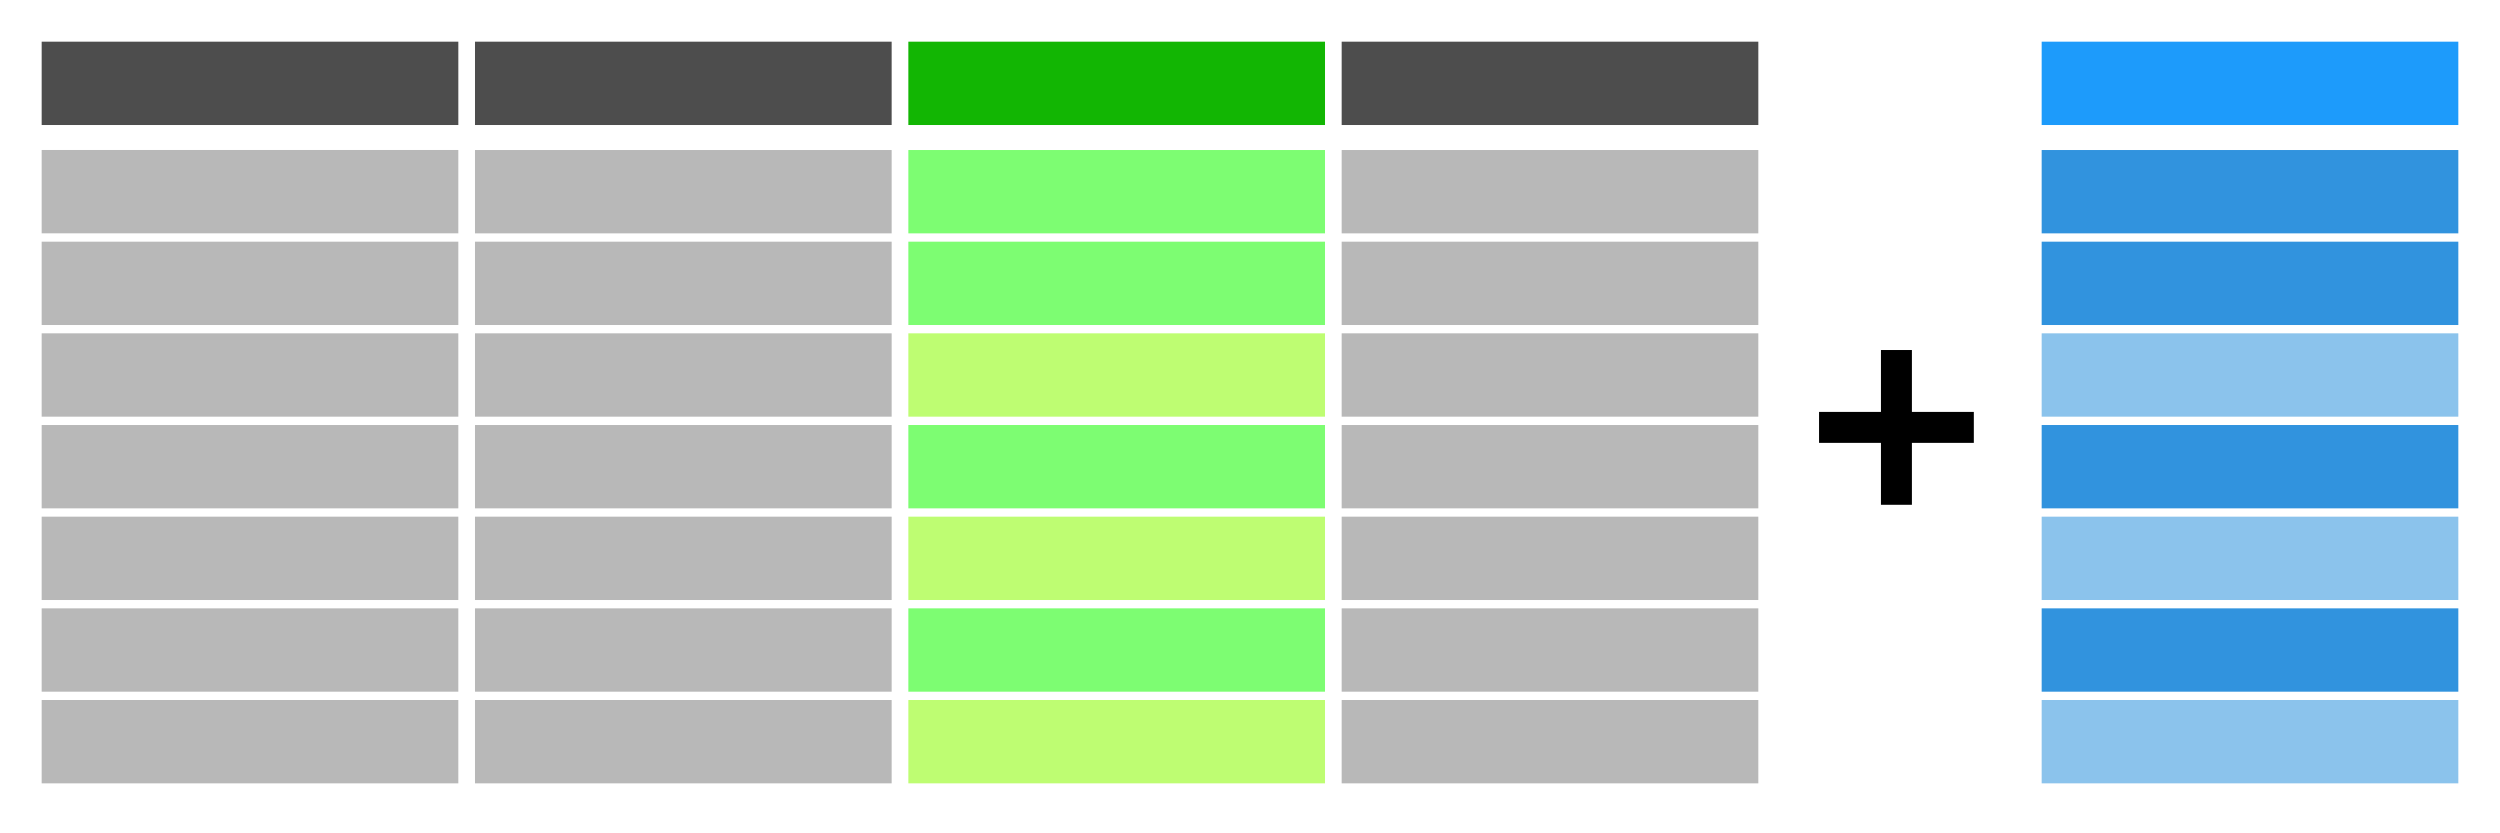 <?xml version="1.0" encoding="UTF-8" standalone="no"?>
<svg
   xmlns:dc="http://purl.org/dc/elements/1.1/"
   xmlns:cc="http://creativecommons.org/ns#"
   xmlns:rdf="http://www.w3.org/1999/02/22-rdf-syntax-ns#"
   xmlns:svg="http://www.w3.org/2000/svg"
   xmlns="http://www.w3.org/2000/svg"
   xmlns:sodipodi="http://sodipodi.sourceforge.net/DTD/sodipodi-0.dtd"
   xmlns:inkscape="http://www.inkscape.org/namespaces/inkscape"
   width="300"
   height="100"
   viewBox="0 0 79.375 26.458"
   version="1.1"
   id="svg8"
   inkscape:version="1.0.1 (3bc2e813f5, 2020-09-07)"
   sodipodi:docname="catlookup.svg">
  <defs
     id="defs2" />
  <sodipodi:namedview
     id="base"
     pagecolor="#ffffff"
     bordercolor="#666666"
     borderopacity="1.0"
     inkscape:pageopacity="0.0"
     inkscape:pageshadow="2"
     inkscape:zoom="1.4"
     inkscape:cx="28.756669"
     inkscape:cy="-1.3550913"
     inkscape:document-units="mm"
     inkscape:current-layer="layer1"
     inkscape:document-rotation="0"
     showgrid="false"
     units="px"
     showguides="true"
     inkscape:guide-bbox="true"
     inkscape:window-width="1718"
     inkscape:window-height="1360"
     inkscape:window-x="0"
     inkscape:window-y="0"
     inkscape:window-maximized="0">
    <sodipodi:guide
       position="1.323,25.135"
       orientation="0,-1"
       id="guide1063" />
    <sodipodi:guide
       position="78.052,25.135"
       orientation="-1,0"
       id="guide1065"
       inkscape:label=""
       inkscape:locked="false"
       inkscape:color="rgb(0,0,255)" />
    <sodipodi:guide
       position="1.323,25.135"
       orientation="1,0"
       id="guide1067" />
    <sodipodi:guide
       position="1.323,1.587"
       orientation="0,-1"
       id="guide1069" />
  </sodipodi:namedview>
  <g
     inkscape:label="Ebene 1"
     inkscape:groupmode="layer"
     id="layer1">
    <rect
       style="fill:#4d4d4d;fill-opacity:1;stroke:none;stroke-width:0.053;paint-order:stroke markers fill"
       id="rect833"
       width="13.229"
       height="2.646"
       x="1.323"
       y="1.323" />
    <rect
       style="fill:#b8b8b8;fill-opacity:1;stroke:none;stroke-width:0.053;paint-order:stroke markers fill"
       id="rect833-5"
       width="13.229"
       height="2.646"
       x="1.323"
       y="4.762" />
    <rect
       style="fill:#b8b8b8;fill-opacity:1;stroke:none;stroke-width:0.053;paint-order:stroke markers fill"
       id="rect833-5-8"
       width="13.229"
       height="2.646"
       x="1.323"
       y="7.673" />
    <rect
       style="fill:#b8b8b8;fill-opacity:1;stroke:none;stroke-width:0.053;paint-order:stroke markers fill"
       id="rect833-5-8-9"
       width="13.229"
       height="2.646"
       x="1.323"
       y="10.583" />
    <rect
       style="fill:#b8b8b8;fill-opacity:1;stroke:none;stroke-width:0.053;paint-order:stroke markers fill"
       id="rect833-3"
       width="13.229"
       height="2.646"
       x="1.323"
       y="13.494" />
    <rect
       style="fill:#b8b8b8;fill-opacity:1;stroke:none;stroke-width:0.053;paint-order:stroke markers fill"
       id="rect833-5-1"
       width="13.229"
       height="2.646"
       x="1.323"
       y="16.404" />
    <rect
       style="fill:#b8b8b8;fill-opacity:1;stroke:none;stroke-width:0.053;paint-order:stroke markers fill"
       id="rect833-5-8-1"
       width="13.229"
       height="2.646"
       x="1.323"
       y="19.315" />
    <rect
       style="fill:#b8b8b8;fill-opacity:1;stroke:none;stroke-width:0.053;paint-order:stroke markers fill"
       id="rect833-5-8-1-9"
       width="13.229"
       height="2.646"
       x="1.323"
       y="22.225" />
    <rect
       style="fill:#4d4d4d;fill-opacity:1;stroke:none;stroke-width:0.053;paint-order:stroke markers fill"
       id="rect833-0"
       width="13.229"
       height="2.646"
       x="15.081"
       y="1.323" />
    <rect
       style="fill:#b8b8b8;fill-opacity:1;stroke:none;stroke-width:0.053;paint-order:stroke markers fill"
       id="rect833-5-12"
       width="13.229"
       height="2.646"
       x="15.081"
       y="4.763" />
    <rect
       style="fill:#b8b8b8;fill-opacity:1;stroke:none;stroke-width:0.053;paint-order:stroke markers fill"
       id="rect833-5-8-0"
       width="13.229"
       height="2.646"
       x="15.081"
       y="7.673" />
    <rect
       style="fill:#b8b8b8;fill-opacity:1;stroke:none;stroke-width:0.053;paint-order:stroke markers fill"
       id="rect833-5-8-9-4"
       width="13.229"
       height="2.646"
       x="15.081"
       y="10.583" />
    <rect
       style="fill:#b8b8b8;fill-opacity:1;stroke:none;stroke-width:0.053;paint-order:stroke markers fill"
       id="rect833-3-5"
       width="13.229"
       height="2.646"
       x="15.081"
       y="13.494" />
    <rect
       style="fill:#b8b8b8;fill-opacity:1;stroke:none;stroke-width:0.053;paint-order:stroke markers fill"
       id="rect833-5-1-9"
       width="13.229"
       height="2.646"
       x="15.081"
       y="16.404" />
    <rect
       style="fill:#b8b8b8;fill-opacity:1;stroke:none;stroke-width:0.053;paint-order:stroke markers fill"
       id="rect833-5-8-1-2"
       width="13.229"
       height="2.646"
       x="15.081"
       y="19.315" />
    <rect
       style="fill:#b8b8b8;fill-opacity:1;stroke:none;stroke-width:0.053;paint-order:stroke markers fill"
       id="rect833-5-8-1-9-7"
       width="13.229"
       height="2.646"
       x="15.081"
       y="22.225" />
    <rect
       style="fill:#12b603;fill-opacity:1;stroke:none;stroke-width:0.053;paint-order:stroke markers fill"
       id="rect833-0-3"
       width="13.229"
       height="2.646"
       x="28.84"
       y="1.323" />
    <rect
       style="fill:#7dfd72;fill-opacity:1;stroke:none;stroke-width:0.053;paint-order:stroke markers fill"
       id="rect833-5-12-1"
       width="13.229"
       height="2.646"
       x="28.84"
       y="4.763" />
    <rect
       style="fill:#7dfd72;fill-opacity:1;stroke:none;stroke-width:0.053;paint-order:stroke markers fill"
       id="rect833-5-8-0-0"
       width="13.229"
       height="2.646"
       x="28.84"
       y="7.673" />
    <rect
       style="fill:#befd72;fill-opacity:1;stroke:none;stroke-width:0.053;paint-order:stroke markers fill"
       id="rect833-5-8-9-4-2"
       width="13.229"
       height="2.646"
       x="28.84"
       y="10.583" />
    <rect
       style="fill:#7dfd72;fill-opacity:1;stroke:none;stroke-width:0.053;paint-order:stroke markers fill"
       id="rect833-3-5-8"
       width="13.229"
       height="2.646"
       x="28.84"
       y="13.494" />
    <rect
       style="fill:#befd72;fill-opacity:1;stroke:none;stroke-width:0.053;paint-order:stroke markers fill"
       id="rect833-5-1-9-3"
       width="13.229"
       height="2.646"
       x="28.84"
       y="16.404" />
    <rect
       style="fill:#7dfd72;fill-opacity:1;stroke:none;stroke-width:0.053;paint-order:stroke markers fill"
       id="rect833-5-8-1-2-8"
       width="13.229"
       height="2.646"
       x="28.84"
       y="19.315" />
    <rect
       style="fill:#befd72;fill-opacity:1;stroke:none;stroke-width:0.053;paint-order:stroke markers fill"
       id="rect833-5-8-1-9-7-6"
       width="13.229"
       height="2.646"
       x="28.84"
       y="22.225" />
    <rect
       style="fill:#1d9bfb;fill-opacity:1;stroke:none;stroke-width:0.053;paint-order:stroke markers fill"
       id="rect833-0-3-2"
       width="13.229"
       height="2.646"
       x="64.823"
       y="1.323" />
    <rect
       style="fill:#3193de;fill-opacity:1;stroke:none;stroke-width:0.053;paint-order:stroke markers fill"
       id="rect833-5-12-1-9"
       width="13.229"
       height="2.646"
       x="64.823"
       y="4.763" />
    <rect
       style="fill:#3193de;fill-opacity:1;stroke:none;stroke-width:0.053;paint-order:stroke markers fill"
       id="rect833-5-8-0-0-4"
       width="13.229"
       height="2.646"
       x="64.823"
       y="7.673" />
    <rect
       style="fill:#8bc3ec;fill-opacity:1;stroke:none;stroke-width:0.053;paint-order:stroke markers fill"
       id="rect833-5-8-9-4-2-8"
       width="13.229"
       height="2.646"
       x="64.823"
       y="10.583" />
    <rect
       style="fill:#3193de;fill-opacity:1;stroke:none;stroke-width:0.053;paint-order:stroke markers fill"
       id="rect833-3-5-8-6"
       width="13.229"
       height="2.646"
       x="64.823"
       y="13.494" />
    <rect
       style="fill:#8bc3ec;fill-opacity:1;stroke:none;stroke-width:0.053;paint-order:stroke markers fill"
       id="rect833-5-1-9-3-4"
       width="13.229"
       height="2.646"
       x="64.823"
       y="16.404" />
    <rect
       style="fill:#3193de;fill-opacity:1;stroke:none;stroke-width:0.053;paint-order:stroke markers fill"
       id="rect833-5-8-1-2-8-0"
       width="13.229"
       height="2.646"
       x="64.823"
       y="19.315" />
    <rect
       style="fill:#8bc3ec;fill-opacity:1;stroke:none;stroke-width:0.053;paint-order:stroke markers fill"
       id="rect833-5-8-1-9-7-6-5"
       width="13.229"
       height="2.646"
       x="64.823"
       y="22.225" />
    <rect
       style="fill:#4d4d4d;fill-opacity:1;stroke:none;stroke-width:0.053;paint-order:stroke markers fill"
       id="rect833-0-3-6"
       width="13.229"
       height="2.646"
       x="42.598"
       y="1.323" />
    <rect
       style="fill:#b8b8b8;fill-opacity:1;stroke:none;stroke-width:0.053;paint-order:stroke markers fill"
       id="rect833-5-12-1-1"
       width="13.229"
       height="2.646"
       x="42.598"
       y="4.763" />
    <rect
       style="fill:#b8b8b8;fill-opacity:1;stroke:none;stroke-width:0.053;paint-order:stroke markers fill"
       id="rect833-5-8-0-0-8"
       width="13.229"
       height="2.646"
       x="42.598"
       y="7.673" />
    <rect
       style="fill:#b8b8b8;fill-opacity:1;stroke:none;stroke-width:0.053;paint-order:stroke markers fill"
       id="rect833-5-8-9-4-2-9"
       width="13.229"
       height="2.646"
       x="42.598"
       y="10.583" />
    <rect
       style="fill:#b8b8b8;fill-opacity:1;stroke:none;stroke-width:0.053;paint-order:stroke markers fill"
       id="rect833-3-5-8-3"
       width="13.229"
       height="2.646"
       x="42.598"
       y="13.494" />
    <rect
       style="fill:#b8b8b8;fill-opacity:1;stroke:none;stroke-width:0.053;paint-order:stroke markers fill"
       id="rect833-5-1-9-3-0"
       width="13.229"
       height="2.646"
       x="42.598"
       y="16.404" />
    <rect
       style="fill:#b8b8b8;fill-opacity:1;stroke:none;stroke-width:0.053;paint-order:stroke markers fill"
       id="rect833-5-8-1-2-8-4"
       width="13.229"
       height="2.646"
       x="42.598"
       y="19.315" />
    <rect
       style="fill:#b8b8b8;fill-opacity:1;stroke:none;stroke-width:0.053;paint-order:stroke markers fill"
       id="rect833-5-8-1-9-7-6-4"
       width="13.229"
       height="2.646"
       x="42.598"
       y="22.225" />
    <rect
       style="fill:#000000;fill-opacity:1;stroke:none;stroke-width:0.02;paint-order:stroke markers fill"
       id="rect833-0-3-6-0"
       width="4.914"
       height="0.983"
       x="57.755"
       y="13.078" />
    <rect
       style="fill:#000000;fill-opacity:1;stroke:none;stroke-width:0.02;paint-order:stroke markers fill"
       id="rect833-0-3-6-0-7"
       width="4.914"
       height="0.983"
       x="11.113"
       y="-60.703"
       transform="rotate(90)" />
  </g>
</svg>
